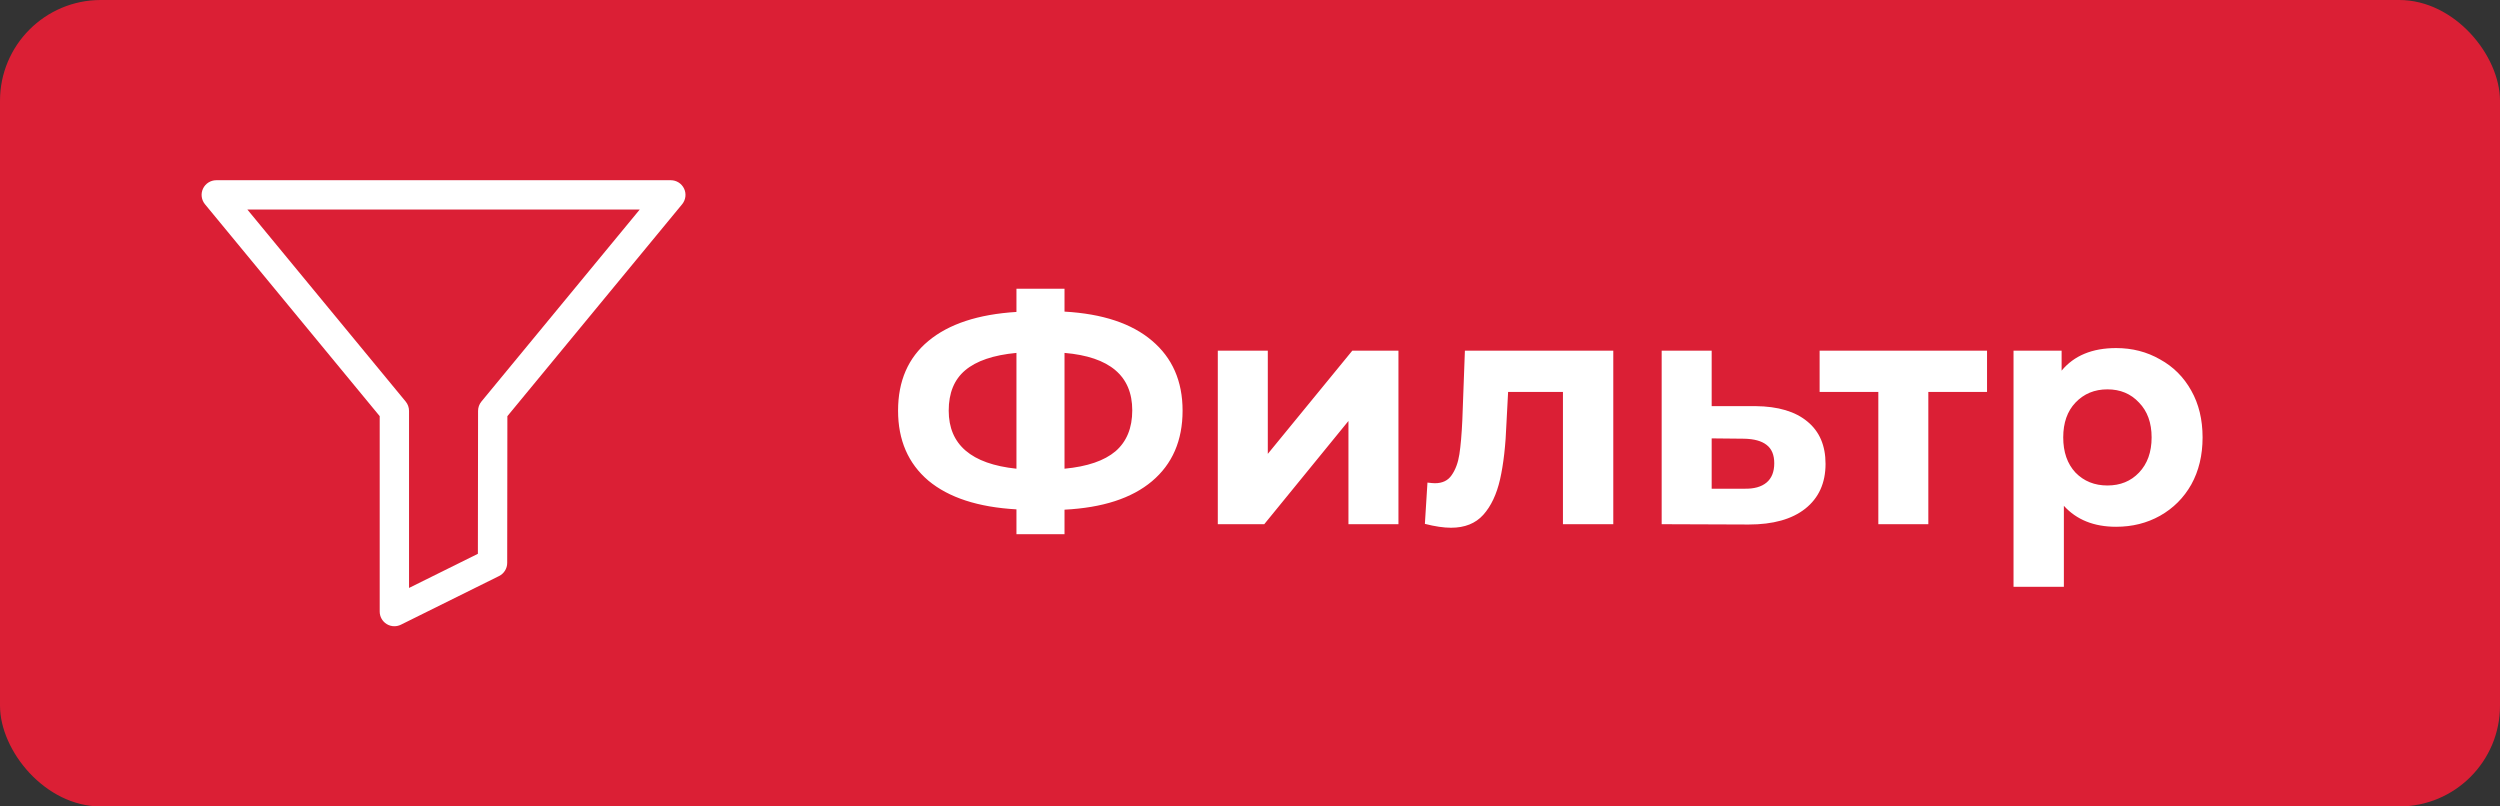<svg width="124" height="40" viewBox="0 0 124 40" fill="none" xmlns="http://www.w3.org/2000/svg">
<rect x="0" y="0" width="124" height="40" fill="#333333" stroke="none"/>
<rect width="124" height="40" rx="5" fill="#DB1F35"/>
<path d="M58.656 20.368C58.656 21.851 58.149 23.019 57.136 23.872C56.133 24.715 54.688 25.184 52.8 25.28V26.496H50.416V25.264C48.517 25.157 47.061 24.683 46.048 23.84C45.045 22.987 44.544 21.829 44.544 20.368C44.544 18.896 45.045 17.744 46.048 16.912C47.061 16.069 48.517 15.589 50.416 15.472V14.32H52.8V15.456C54.688 15.563 56.133 16.043 57.136 16.896C58.149 17.749 58.656 18.907 58.656 20.368ZM52.8 23.248C53.931 23.141 54.773 22.853 55.328 22.384C55.883 21.904 56.16 21.227 56.16 20.352C56.16 18.645 55.04 17.696 52.8 17.504V23.248ZM47.056 20.368C47.056 22.053 48.176 23.013 50.416 23.248V17.504C49.275 17.611 48.427 17.899 47.872 18.368C47.328 18.827 47.056 19.493 47.056 20.368ZM60.403 17.392H62.883V22.512L67.075 17.392H69.363V26H66.883V20.88L62.707 26H60.403V17.392ZM80.019 17.392V26H77.522V19.44H74.802L74.722 20.96C74.68 22.091 74.573 23.029 74.403 23.776C74.232 24.523 73.954 25.109 73.57 25.536C73.186 25.963 72.653 26.176 71.971 26.176C71.608 26.176 71.176 26.112 70.674 25.984L70.802 23.936C70.973 23.957 71.096 23.968 71.171 23.968C71.544 23.968 71.821 23.835 72.002 23.568C72.195 23.291 72.323 22.944 72.386 22.528C72.451 22.101 72.499 21.541 72.531 20.848L72.659 17.392H80.019ZM87.075 20.144C88.195 20.155 89.053 20.411 89.651 20.912C90.248 21.403 90.547 22.101 90.547 23.008C90.547 23.957 90.211 24.699 89.539 25.232C88.877 25.755 87.944 26.016 86.739 26.016L82.419 26V17.392H84.899V20.144H87.075ZM86.515 24.24C86.995 24.251 87.363 24.149 87.619 23.936C87.875 23.723 88.003 23.403 88.003 22.976C88.003 22.56 87.875 22.256 87.619 22.064C87.373 21.872 87.005 21.771 86.515 21.76L84.899 21.744V24.24H86.515ZM98.557 19.44H95.645V26H93.165V19.44H90.253V17.392H98.557V19.44ZM104.96 17.264C105.76 17.264 106.485 17.451 107.135 17.824C107.797 18.187 108.314 18.704 108.688 19.376C109.061 20.037 109.248 20.811 109.248 21.696C109.248 22.581 109.061 23.36 108.688 24.032C108.314 24.693 107.797 25.211 107.135 25.584C106.485 25.947 105.76 26.128 104.96 26.128C103.861 26.128 102.997 25.781 102.368 25.088V29.104H99.871V17.392H102.256V18.384C102.874 17.637 103.776 17.264 104.96 17.264ZM104.528 24.08C105.168 24.08 105.69 23.867 106.096 23.44C106.512 23.003 106.72 22.421 106.72 21.696C106.72 20.971 106.512 20.395 106.096 19.968C105.69 19.531 105.168 19.312 104.528 19.312C103.888 19.312 103.36 19.531 102.944 19.968C102.538 20.395 102.336 20.971 102.336 21.696C102.336 22.421 102.538 23.003 102.944 23.44C103.36 23.867 103.888 24.08 104.528 24.08Z" fill="white"/>
<path d="M33.931 9.357C33.81 9.102 33.554 8.939 33.273 8.939H10.727C10.446 8.939 10.19 9.102 10.069 9.357C9.949 9.611 9.987 9.912 10.166 10.13L18.833 20.641V30.334C18.833 30.586 18.963 30.819 19.177 30.952C19.294 31.025 19.427 31.061 19.56 31.061C19.671 31.061 19.781 31.036 19.883 30.986L24.753 28.572C25 28.45 25.157 28.198 25.157 27.921L25.166 20.642L33.834 10.13C34.013 9.912 34.051 9.611 33.931 9.357ZM23.878 19.917C23.771 20.047 23.712 20.21 23.712 20.379L23.703 27.469L20.288 29.162V20.38C20.288 20.211 20.229 20.047 20.122 19.917L12.27 10.394H31.73L23.878 19.917Z" fill="white"/>
</svg>
